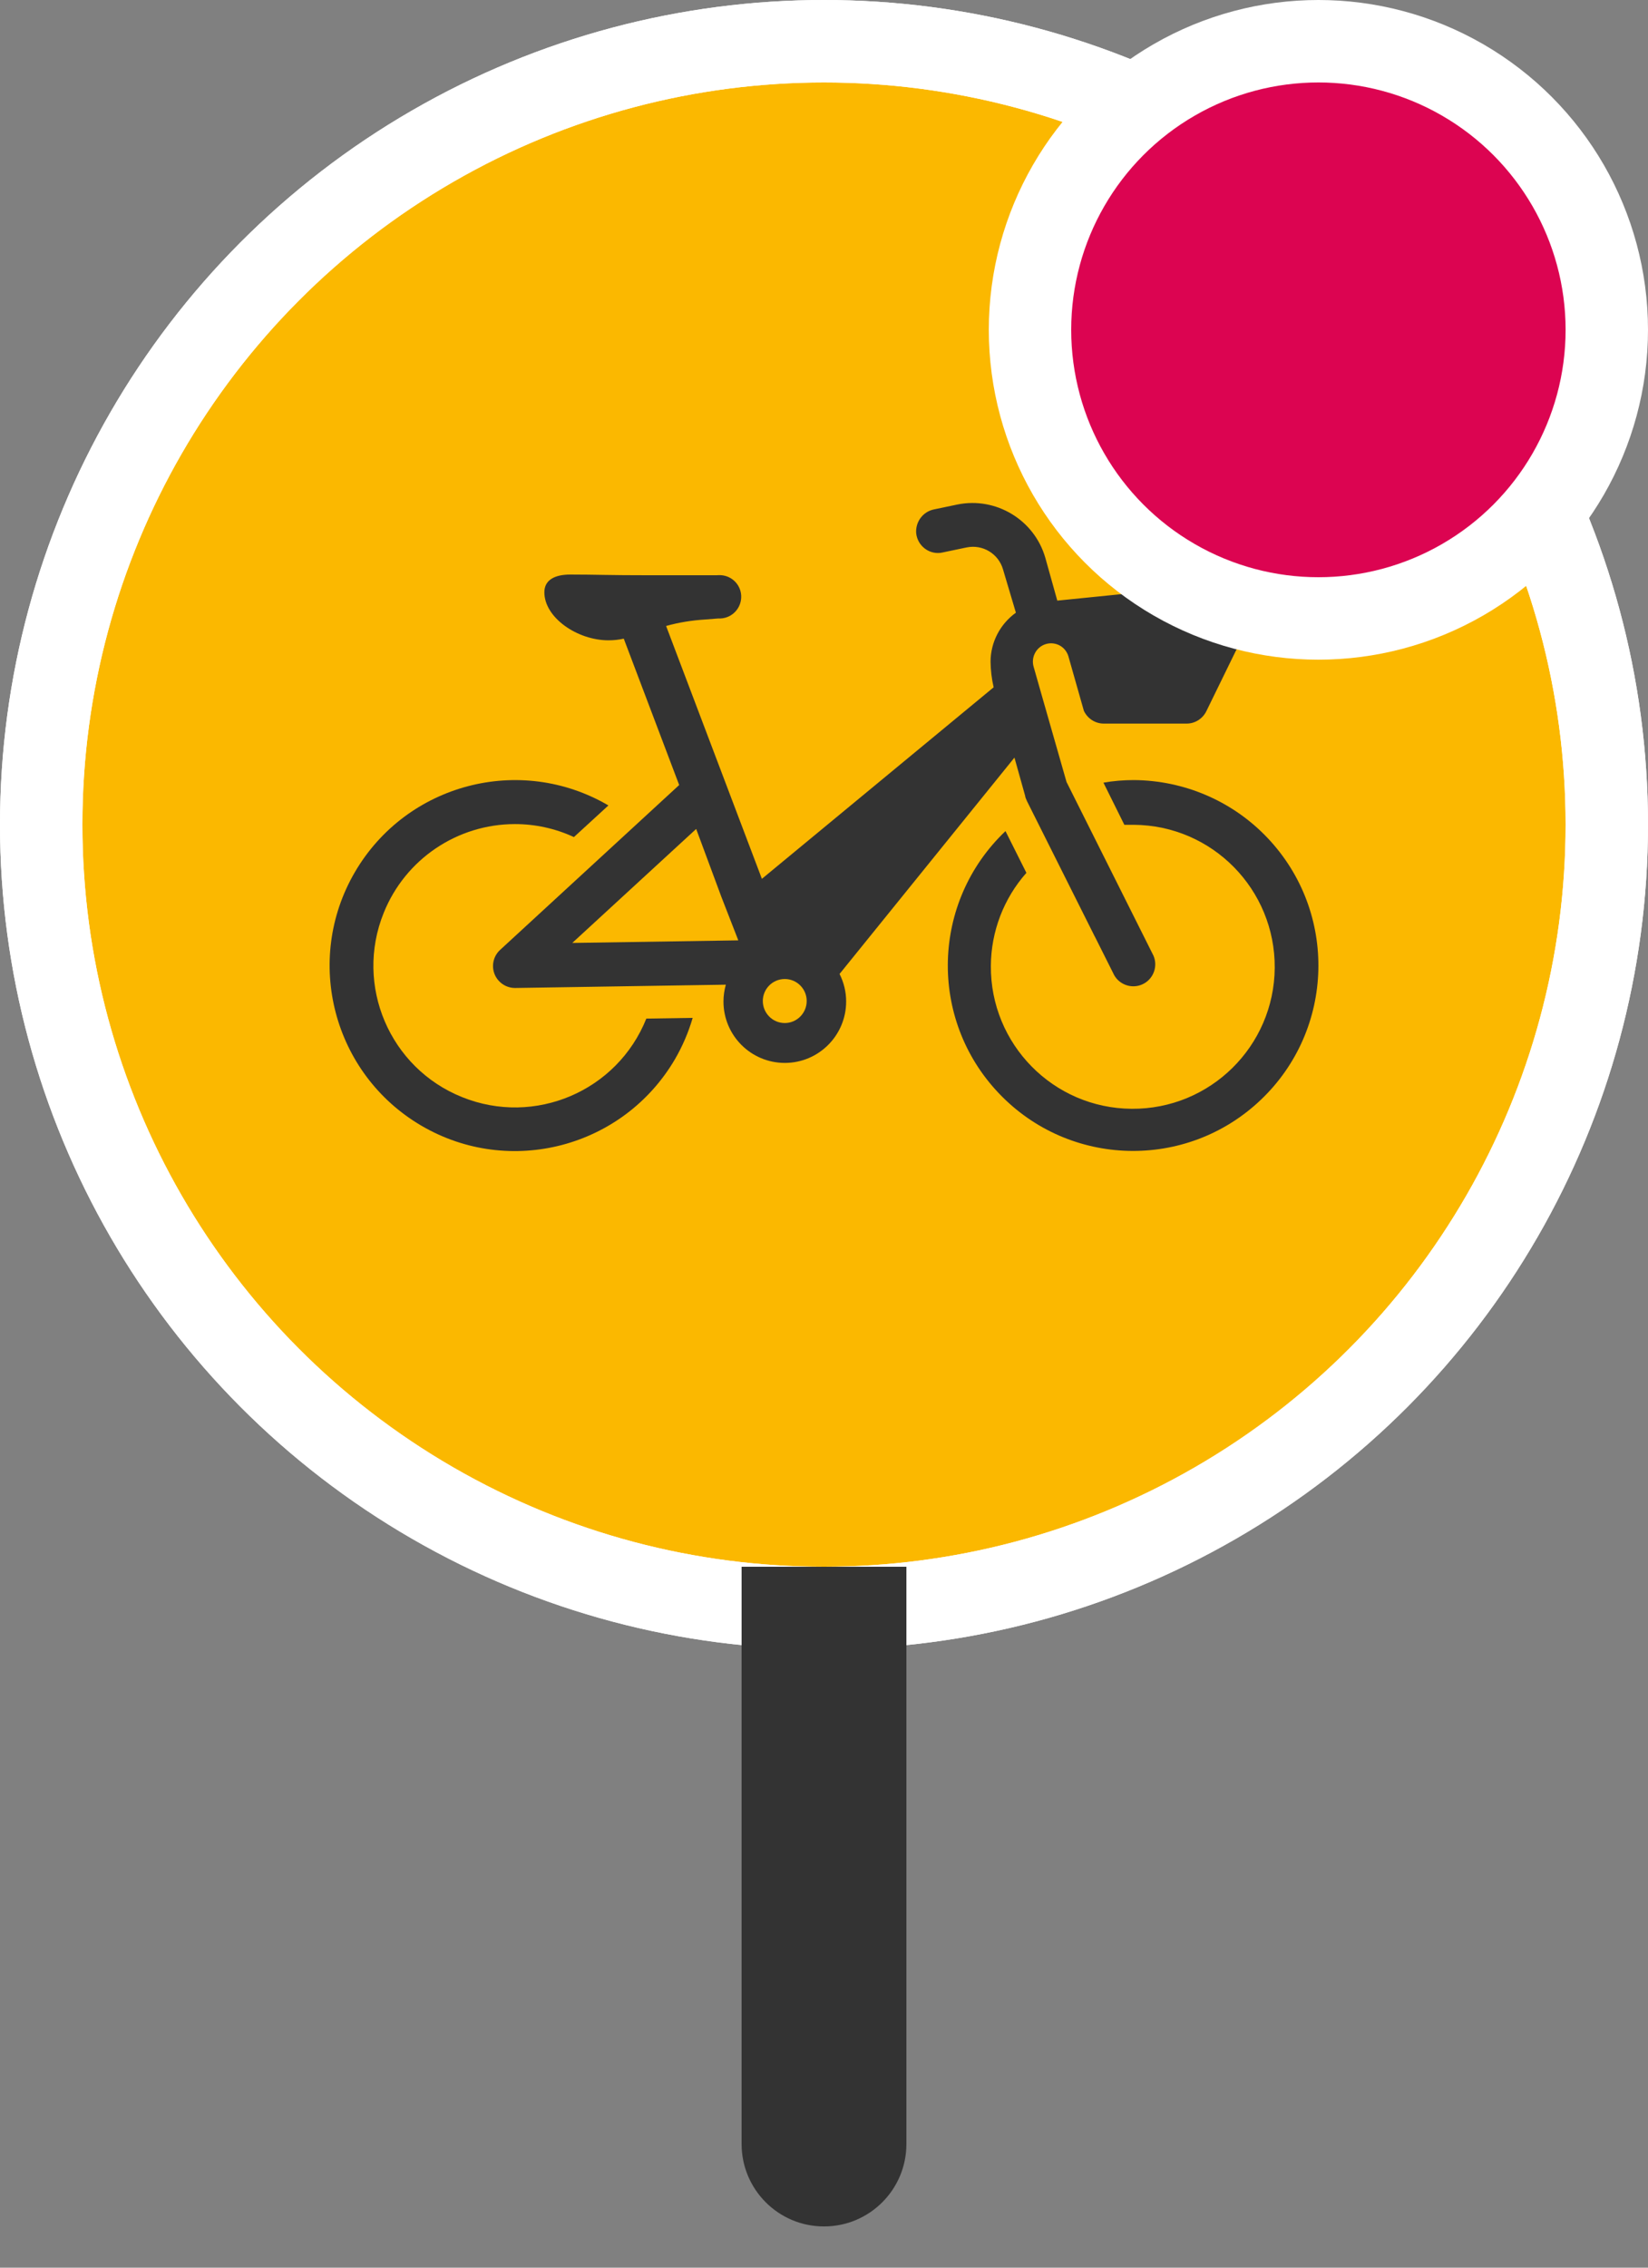 <?xml version="1.0" ?>
<svg xmlns="http://www.w3.org/2000/svg" xmlns:xlink="http://www.w3.org/1999/xlink" viewBox="0 0 16 22" version="1.1">
    <rect x="0" y="0" width="16" height="22" fill="#808080" stroke="none"/>
    <title>icon-citybike_station-red-small</title>
    <defs>
        <circle id="path-1" cx="7.2" cy="7.2" r="7.2"/>
    </defs>
    <g id="Page-1" stroke="none" stroke-width="1" fill="none" fill-rule="evenodd">
        <g id="icons-generic" transform="translate(-52, -836)">
            <g id="icon-citybike_station-red-small" transform="translate(36, 820)">
                <g id="stop-ball/tram-alt3" transform="translate(16.8, 16.8)">
                    <circle id="Oval" stroke="#FFFFFF" stroke-width="0.8" fill="#FBB800" cx="7.2" cy="7.2" r="7.6"/>
                    <g id="icon-citybike">
                        <mask id="mask-2" fill="white">
                            <use xlink:href="#path-1"/>
                        </mask>
                        <circle stroke="#FFFFFF" stroke-width="0.8" cx="7.2" cy="7.2" r="7.6"/>
                        <g id="Group" mask="url(#mask-2)">
                            <g transform="translate(1.2, 1.2)" id="Citybike">
                                <path d="M2.487,8.644 C1.783,8.362 1.441,7.561 1.725,6.857 C1.934,6.336 2.439,5.995 3,5.995 C3.198,5.995 3.393,6.038 3.572,6.121 L3.907,5.814 C3.05,5.313 1.948,5.602 1.446,6.46 C0.945,7.317 1.234,8.419 2.091,8.921 C2.949,9.423 4.051,9.133 4.553,8.276 C4.626,8.15 4.684,8.016 4.725,7.875 L4.275,7.882 C3.993,8.586 3.192,8.928 2.487,8.644 Z" id="Path" fill="#333333" fill-rule="nonzero"/>
                                <path d="M10.305,6.128 C9.968,5.773 9.499,5.571 9.008,5.568 C8.909,5.568 8.81,5.576 8.713,5.593 L8.916,6.002 C8.946,6.002 8.977,6.002 9.008,6.002 C9.77,6.007 10.381,6.629 10.376,7.39 C10.37,8.151 9.748,8.763 8.987,8.757 C8.226,8.752 7.614,8.13 7.62,7.369 C7.622,7.037 7.745,6.716 7.965,6.468 L7.762,6.063 C7.042,6.747 7.012,7.886 7.697,8.606 C8.381,9.326 9.519,9.356 10.24,8.671 C10.96,7.987 10.99,6.849 10.305,6.128 Z" id="Path" fill="#333333" fill-rule="nonzero"/>
                                <path d="M7.849,5.35 L7.954,5.725 L7.953,5.726 C7.956,5.739 7.961,5.751 7.967,5.763 L7.968,5.766 C7.969,5.769 7.97,5.771 7.971,5.773 L8.63,7.088 L8.63,7.087 L8.818,7.462 C8.877,7.564 9.008,7.599 9.11,7.54 C9.203,7.486 9.241,7.37 9.199,7.272 L8.357,5.591 L8.356,5.591 L8.111,4.735 L8.035,4.468 C8.012,4.387 8.048,4.301 8.123,4.261 C8.208,4.217 8.314,4.248 8.359,4.334 C8.365,4.345 8.37,4.356 8.373,4.368 L8.523,4.896 C8.558,4.971 8.633,5.02 8.716,5.02 L9.521,5.02 C9.602,5.02 9.676,4.973 9.712,4.9 L10.172,3.959 C10.224,3.853 10.179,3.725 10.074,3.674 C10.039,3.656 9.999,3.649 9.959,3.653 L9.178,3.735 L8.265,3.827 L8.148,3.409 C8.041,3.043 7.671,2.82 7.298,2.894 L7.073,2.941 C6.962,2.961 6.886,3.062 6.895,3.174 C6.908,3.291 7.012,3.376 7.128,3.364 C7.136,3.363 7.143,3.362 7.151,3.36 L7.385,3.311 C7.541,3.279 7.694,3.372 7.738,3.524 L7.863,3.944 C7.71,4.054 7.618,4.23 7.617,4.418 C7.618,4.502 7.628,4.586 7.647,4.668 L5.397,6.526 L4.467,4.073 C4.592,4.038 4.719,4.018 4.849,4.01 L4.975,4 C5.092,4.006 5.19,3.916 5.196,3.8 C5.202,3.684 5.113,3.586 4.997,3.58 C4.983,3.579 4.97,3.58 4.956,3.581 L4.333,3.581 C3.877,3.581 3.8,3.574 3.537,3.574 C3.382,3.574 3.285,3.629 3.285,3.746 C3.285,3.992 3.605,4.212 3.907,4.212 C3.957,4.212 4.007,4.207 4.056,4.196 L4.594,5.616 L2.856,7.215 C2.769,7.294 2.763,7.429 2.842,7.515 C2.882,7.559 2.938,7.584 2.997,7.585 L3.003,7.585 L5.047,7.553 C5.032,7.606 5.024,7.661 5.024,7.716 C5.024,8.045 5.29,8.312 5.62,8.312 C5.948,8.312 6.215,8.045 6.215,7.716 L6.215,7.716 C6.215,7.623 6.193,7.532 6.151,7.449 L7.849,5.35 Z M3.556,7.148 L4.759,6.042 L5.004,6.702 L5.168,7.123 L3.556,7.148 Z M5.621,7.925 C5.62,7.925 5.62,7.925 5.619,7.925 C5.501,7.925 5.406,7.829 5.406,7.711 C5.406,7.594 5.501,7.498 5.619,7.498 C5.737,7.498 5.832,7.594 5.832,7.711 C5.832,7.828 5.738,7.924 5.621,7.925 Z" id="Shape" fill="#333333" fill-rule="nonzero"/>
                            </g>
                        </g>
                    </g>
                    <circle id="Oval" stroke="#FFFFFF" stroke-width="0.8" fill="#DC0451" cx="12" cy="2.4" r="2.8"/>
                </g>
                <path d="M23.2,31.2 L24.8,31.2 L24.8,36.8 C24.8,37.242 24.442,37.6 24,37.6 C23.558,37.6 23.2,37.242 23.2,36.8 L23.2,31.2 L23.2,31.2 Z" id="Rectangle" fill="#333333"/>
                <g id="Group" transform="translate(9.6, 9.6)" opacity="0.5">
                    <g id="stop-marker-direction/9"/>
                </g>
            </g>
        </g>
    </g>
</svg>